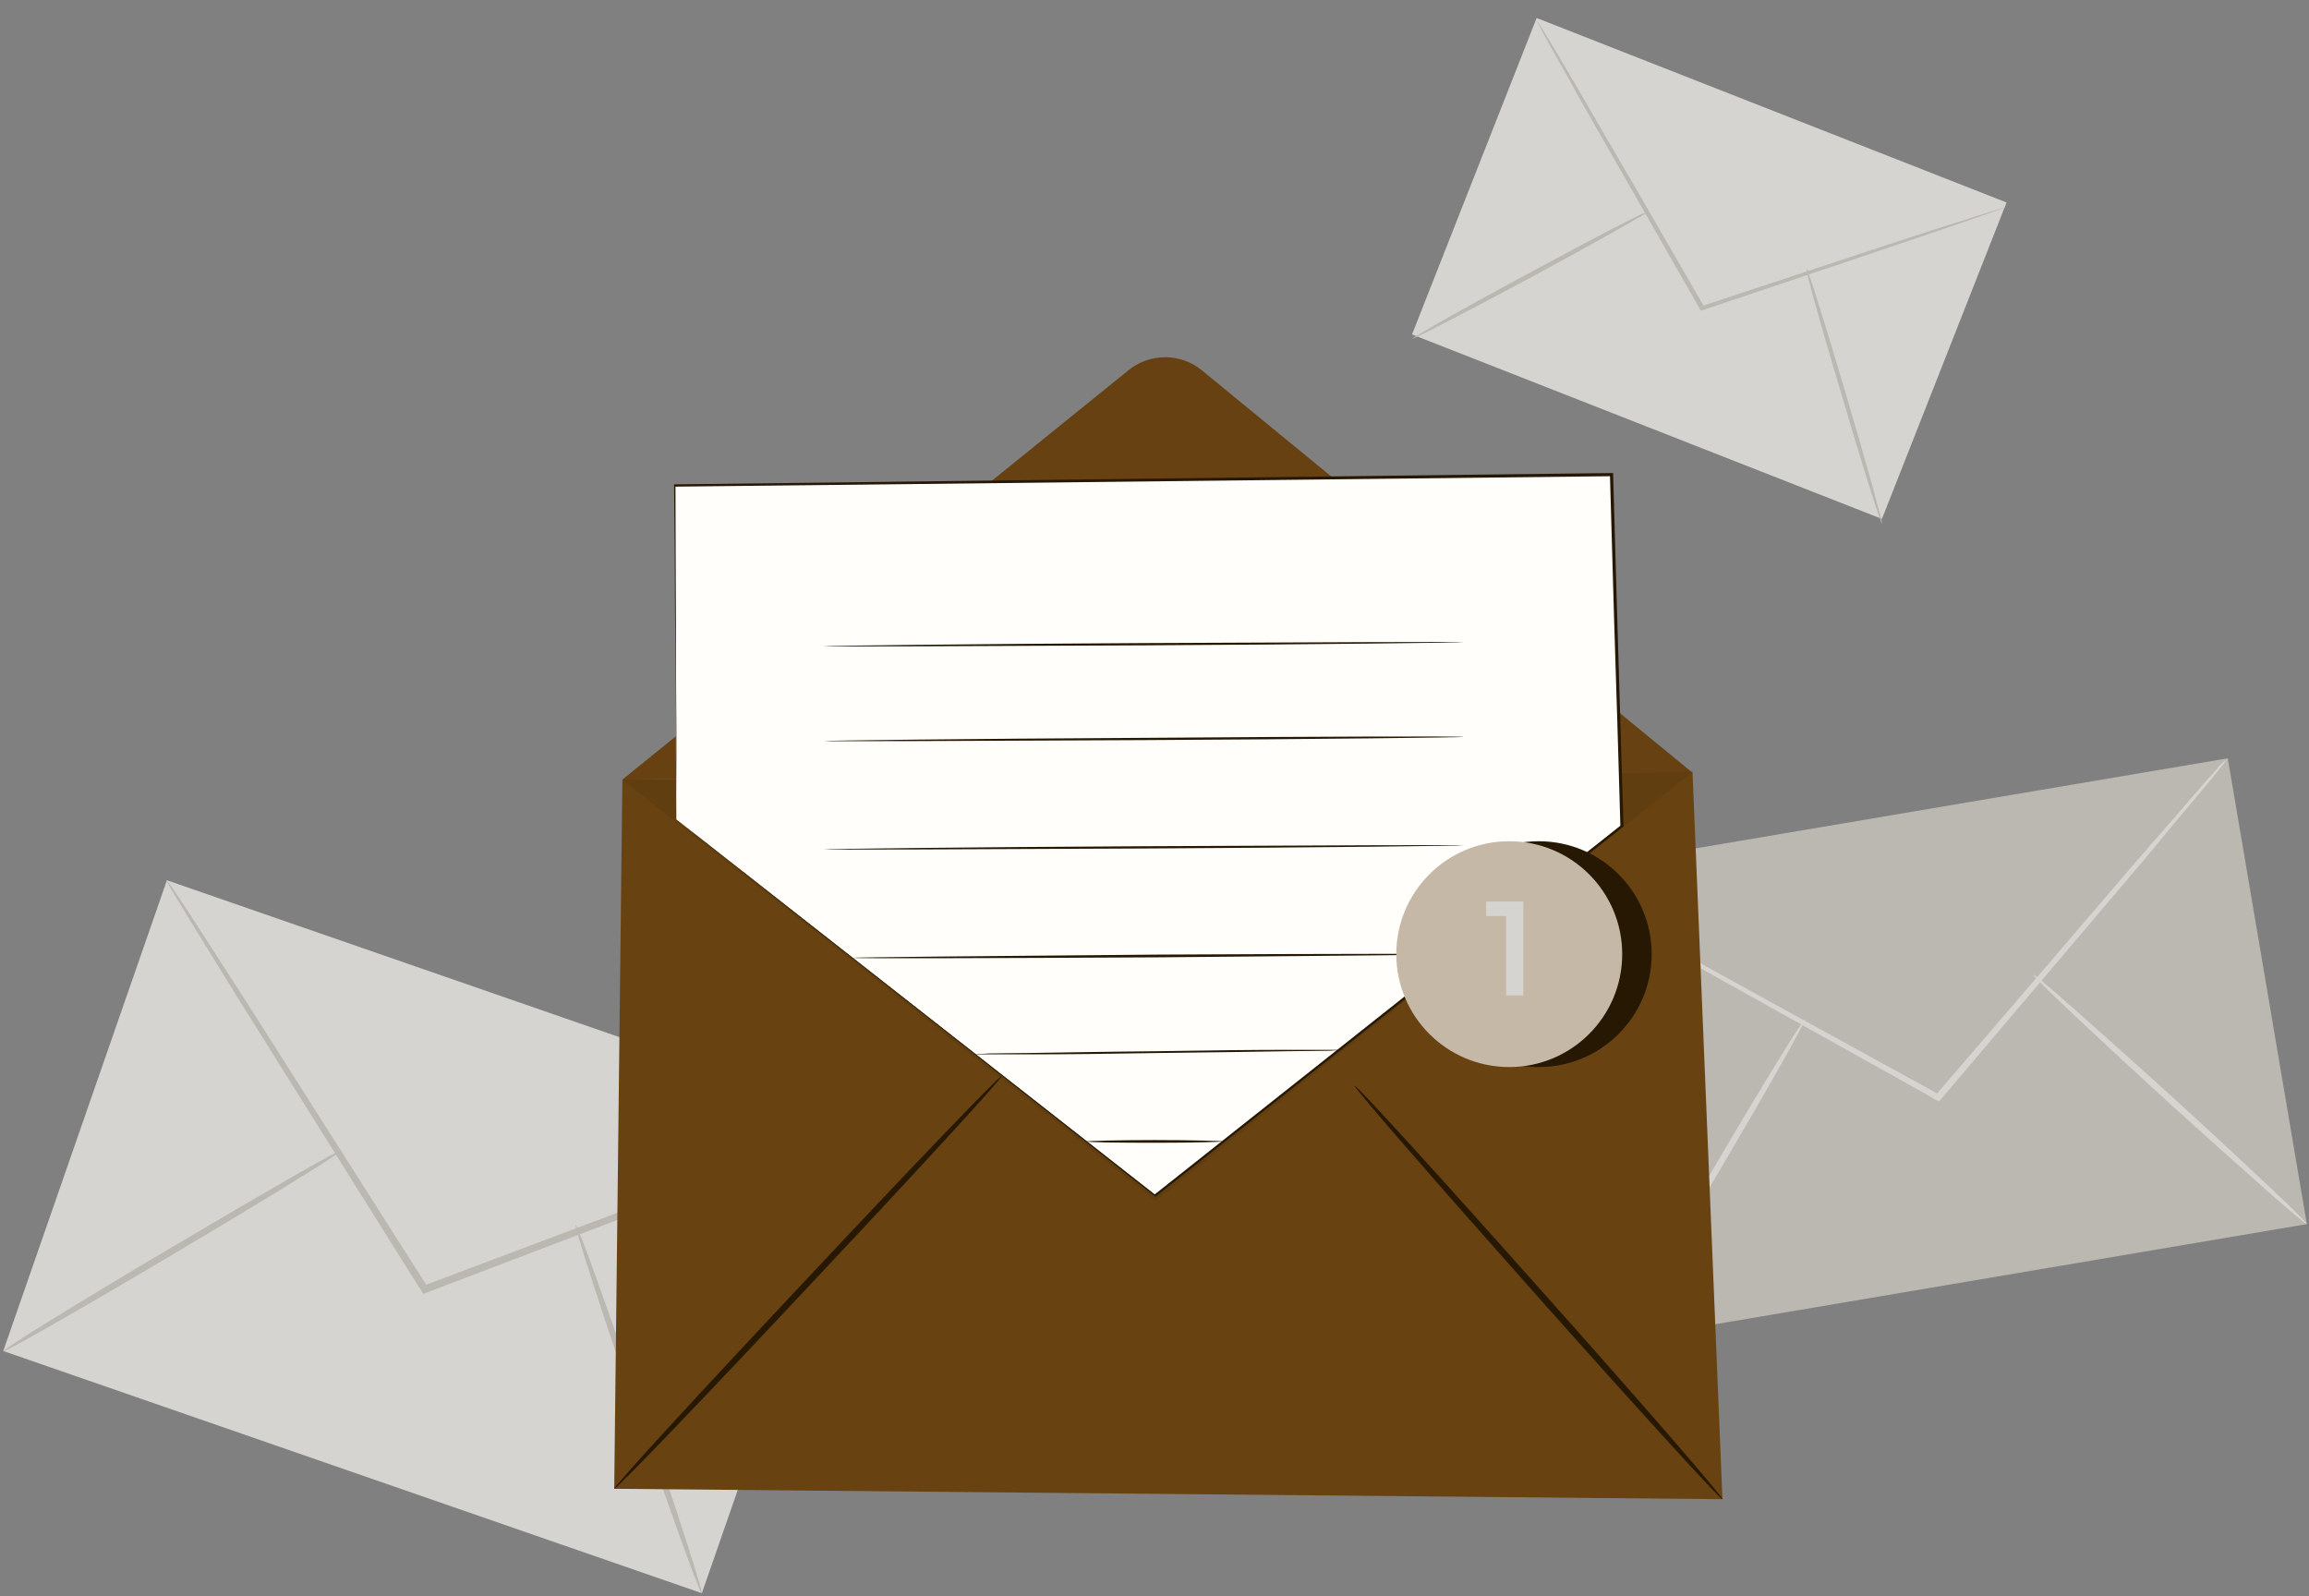 <svg width="460" height="318" viewBox="0 0 460 318" fill="none" xmlns="http://www.w3.org/2000/svg">
<rect x="0" y="0" width="460" height="318" fill="#808080" stroke="none"/>
<path d="M33.254 175.364L0.646 269.144L139.824 317.396L172.431 223.617L33.254 175.364Z" fill="#D6D4D0"/>
<path d="M172.342 223.688C172.342 223.688 171.8 224.05 170.625 224.501C169.36 225.043 167.643 225.676 165.564 226.579C161.045 228.386 154.629 230.825 146.857 233.896C130.861 240.039 109.081 248.35 84.861 257.565L84.318 257.745L84.047 257.294C83.867 256.932 83.595 256.571 83.324 256.21C69.407 233.987 56.845 213.932 47.627 199.207C43.199 191.98 39.493 186.108 36.963 181.862C35.788 179.875 34.794 178.339 34.071 177.075C33.438 175.991 33.077 175.358 33.167 175.358C33.167 175.358 33.619 175.9 34.342 176.894C35.155 178.068 36.149 179.604 37.415 181.501C40.126 185.657 43.831 191.438 48.44 198.575C57.749 213.209 70.491 233.264 84.499 255.306C84.77 255.668 84.951 256.029 85.222 256.39L84.409 256.119C108.629 246.995 130.499 238.775 146.495 232.812C154.358 229.922 160.774 227.573 165.293 225.856C167.462 225.134 169.179 224.501 170.444 224.05C171.709 223.869 172.342 223.688 172.342 223.688Z" fill="#BBB7B1"/>
<path d="M0.633 269.218C0.453 268.857 15.364 259.642 33.981 248.621C52.598 237.6 67.781 228.838 67.962 229.199C68.142 229.56 53.231 238.775 34.614 249.796C16.087 260.817 0.814 269.489 0.633 269.218Z" fill="#BBB7B1"/>
<path d="M114.684 244.014C115.045 243.924 120.92 260.275 127.878 280.51C134.837 300.836 140.169 317.367 139.808 317.458C139.446 317.548 133.572 301.197 126.613 280.962C119.654 260.726 114.322 244.104 114.684 244.014Z" fill="#BBB7B1"/>
<path d="M443.822 151.066L306.16 174.365L321.912 267.165L459.574 243.867L443.822 151.066Z" fill="#BBB7B1"/>
<path d="M443.823 151.057C443.823 151.057 443.462 151.599 442.739 152.503C441.925 153.496 440.841 154.851 439.485 156.477C436.503 160 432.346 164.969 427.285 171.112C416.801 183.488 402.432 200.381 386.617 219.081L386.255 219.442L385.803 219.171C385.442 218.99 385.08 218.81 384.719 218.539C363.029 206.434 343.418 195.503 329.049 187.463C322 183.488 316.306 180.236 312.24 177.887C310.342 176.803 308.805 175.9 307.721 175.267C306.727 174.635 306.185 174.274 306.185 174.274C306.185 174.274 306.817 174.545 307.811 175.087C308.986 175.719 310.523 176.532 312.42 177.526C316.578 179.784 322.361 182.856 329.411 186.74C343.78 194.69 363.481 205.53 385.261 217.455C385.623 217.635 385.984 217.906 386.346 218.087L385.532 218.268C401.528 199.658 415.988 182.856 426.471 170.57C431.713 164.608 435.961 159.729 438.943 156.206C440.389 154.58 441.564 153.316 442.377 152.322C443.371 151.509 443.823 151.057 443.823 151.057Z" fill="#D6D4D0"/>
<path d="M321.82 267.14C321.548 266.96 329.682 252.506 340.165 234.8C350.558 217.094 359.234 202.911 359.596 203.092C359.867 203.272 351.733 217.726 341.25 235.432C330.857 253.138 322.181 267.321 321.82 267.14Z" fill="#D6D4D0"/>
<path d="M405.144 194.239C405.415 193.968 417.706 204.898 432.798 218.539C447.8 232.27 459.82 243.562 459.548 243.833C459.277 244.104 446.987 233.174 431.894 219.533C416.892 205.802 404.873 194.51 405.144 194.239Z" fill="#D6D4D0"/>
<path d="M306.129 3.583L281.306 66.625L374.924 103.381L399.747 40.339L306.129 3.583Z" fill="#D6D4D0"/>
<path d="M399.721 41.208C399.721 41.208 399.36 41.389 398.546 41.66C397.643 42.021 396.468 42.382 395.022 42.924C391.859 44.008 387.431 45.544 382.098 47.351C371.073 51.055 355.89 56.204 339.171 61.805L338.81 61.895L338.629 61.534C338.448 61.263 338.358 60.992 338.177 60.721C329.321 45.183 321.277 31.181 315.403 20.882C312.601 15.823 310.252 11.668 308.625 8.777C307.902 7.422 307.269 6.338 306.818 5.435C306.456 4.712 306.185 4.26 306.275 4.26C306.275 4.26 306.546 4.622 306.998 5.344C307.45 6.157 308.173 7.241 308.987 8.596C310.704 11.487 313.144 15.552 316.036 20.611C322 30.819 330.134 44.822 339.081 60.359C339.262 60.63 339.352 60.901 339.533 61.172L338.99 60.992C355.8 55.481 370.892 50.422 382.008 46.809C387.431 45.093 391.859 43.647 395.022 42.653C396.468 42.202 397.643 41.84 398.546 41.569C399.269 41.298 399.721 41.208 399.721 41.208Z" fill="#BBB7B1"/>
<path d="M281.332 67.496C281.242 67.315 291.635 61.353 304.648 54.397C317.662 47.351 328.236 41.84 328.417 42.111C328.507 42.292 318.114 48.164 305.1 55.21C292.087 62.166 281.513 67.677 281.332 67.496Z" fill="#BBB7B1"/>
<path d="M359.867 53.494C360.138 53.404 363.662 64.696 367.82 78.788C371.977 92.79 375.14 104.263 374.959 104.354C374.688 104.444 371.163 93.152 367.006 79.059C362.759 64.967 359.596 53.494 359.867 53.494Z" fill="#BBB7B1"/>
<path d="M123.992 155.304L337.183 153.768L343.148 298.668L122.366 296.59L123.992 155.304Z" fill="#684211"/>
<path d="M123.992 155.304L224.849 73.729C229.096 70.297 235.242 70.297 239.489 73.82L337.092 153.858" fill="#684211"/>
<g opacity="0.3">
<g opacity="0.3">
<g opacity="0.3">
<path opacity="0.3" d="M123.992 155.304L224.849 73.729C229.096 70.297 235.242 70.297 239.489 73.82L337.092 153.858" fill="black"/>
</g>
</g>
</g>
<path d="M122.365 296.59C122.094 296.319 139.175 277.71 160.503 255.035C181.831 232.271 199.273 214.113 199.544 214.384C199.815 214.655 182.735 233.264 161.407 255.939C140.169 278.613 122.637 296.861 122.365 296.59Z" fill="#271804"/>
<path d="M343.148 298.668C342.877 298.939 326.248 280.691 306.004 257.926C285.761 235.161 269.584 216.552 269.855 216.281C270.126 216.01 286.755 234.258 306.998 257.023C327.242 279.697 343.419 298.397 343.148 298.668Z" fill="#271804"/>
<g opacity="0.5">
<g opacity="0.5">
<g opacity="0.5">
<path opacity="0.5" d="M337.183 153.768L230.181 239.226L123.992 155.304" fill="black"/>
</g>
</g>
</g>
<path d="M134.747 163.253L134.385 96.675L321.096 94.507L323.175 164.518L230.181 238.142L134.747 163.253Z" fill="#FFFEFA"/>
<path d="M134.747 163.253C134.747 163.253 135.379 163.705 136.464 164.608C137.639 165.512 139.356 166.867 141.525 168.583C145.953 172.016 152.46 177.165 160.774 183.669C177.403 196.678 201.262 215.377 230.181 238.052H229.91C256.751 216.823 288.472 191.619 322.904 164.427L322.814 164.608C322.452 151.238 322 137.236 321.548 122.963C321.277 113.387 321.006 103.902 320.735 94.597L321.006 94.868C245.816 95.681 179.391 96.494 134.385 96.946L134.566 96.765C134.656 117.723 134.656 134.345 134.747 145.728C134.747 151.419 134.747 155.846 134.747 158.827C134.747 160.272 134.747 161.446 134.747 162.169C134.747 162.801 134.747 163.253 134.747 163.253C134.747 163.253 134.747 162.892 134.747 162.079C134.747 161.356 134.747 160.182 134.747 158.736C134.747 155.755 134.656 151.419 134.656 145.728C134.566 134.345 134.476 117.633 134.295 96.675V96.494H134.476C179.572 95.952 245.906 95.139 321.096 94.236H321.368V94.507C321.639 103.812 321.91 113.297 322.181 122.873C322.633 137.146 322.994 151.148 323.446 164.518V164.608L323.356 164.699C288.924 191.89 257.112 217.094 230.271 238.323L230.181 238.413L230.091 238.323C201.171 215.558 177.313 196.768 160.684 183.76C152.37 177.255 145.953 172.106 141.525 168.673C139.356 166.957 137.639 165.602 136.554 164.699C135.289 163.705 134.747 163.253 134.747 163.253Z" fill="#271804"/>
<path d="M291.544 127.931C291.544 128.022 262.987 128.383 227.831 128.564C192.586 128.744 164.118 128.835 164.118 128.744C164.118 128.654 192.676 128.293 227.831 128.112C263.077 127.931 291.544 127.841 291.544 127.931Z" fill="#271804"/>
<path d="M291.544 146.812C291.544 146.902 262.987 147.264 227.831 147.444C192.586 147.625 164.118 147.715 164.118 147.625C164.118 147.535 192.676 147.173 227.831 146.993C263.077 146.722 291.544 146.631 291.544 146.812Z" fill="#271804"/>
<path d="M291.544 168.402C291.544 168.493 262.987 168.854 227.831 169.035C192.586 169.215 164.118 169.306 164.118 169.215C164.118 169.125 192.676 168.764 227.831 168.583C263.077 168.402 291.544 168.312 291.544 168.402Z" fill="#271804"/>
<path d="M291.544 190.083C291.544 190.174 264.342 190.445 230.723 190.716C197.104 190.896 169.902 190.987 169.902 190.806C169.902 190.716 197.104 190.445 230.723 190.174C264.342 189.993 291.544 189.993 291.544 190.083Z" fill="#271804"/>
<path d="M267.685 209.144C267.685 209.144 267.414 209.144 266.962 209.235C266.42 209.235 265.697 209.235 264.794 209.325C262.896 209.325 260.184 209.415 256.931 209.415C250.243 209.506 241.025 209.686 230.904 209.777C220.782 209.957 211.564 210.048 204.876 210.048C201.623 210.048 198.911 210.048 197.014 210.048C196.11 210.048 195.387 210.048 194.845 210.048C194.393 210.048 194.122 210.048 194.122 210.048C194.122 210.048 194.393 210.048 194.845 209.957C195.387 209.957 196.11 209.957 197.014 209.867C198.911 209.867 201.623 209.777 204.876 209.777C211.564 209.686 220.782 209.506 230.904 209.415C241.025 209.235 250.243 209.144 256.931 209.144C260.184 209.144 262.896 209.144 264.794 209.144C265.697 209.144 266.42 209.144 266.962 209.144C267.414 209.054 267.685 209.144 267.685 209.144Z" fill="#271804"/>
<path d="M243.646 227.392C243.646 227.483 237.591 227.663 230.09 227.663C222.589 227.663 216.534 227.573 216.534 227.392C216.534 227.302 222.589 227.121 230.09 227.121C237.591 227.121 243.646 227.302 243.646 227.392Z" fill="#271804"/>
<path d="M306.546 212.577C318.974 212.577 329.049 202.506 329.049 190.083C329.049 177.66 318.974 167.589 306.546 167.589C294.118 167.589 284.043 177.66 284.043 190.083C284.043 202.506 294.118 212.577 306.546 212.577Z" fill="#271804"/>
<path d="M300.672 212.577C313.1 212.577 323.175 202.506 323.175 190.083C323.175 177.66 313.1 167.589 300.672 167.589C288.244 167.589 278.169 177.66 278.169 190.083C278.169 202.506 288.244 212.577 300.672 212.577Z" fill="#C6B8A6"/>
<path d="M303.474 179.604V198.304H300.039V182.495H296.063V179.604H303.474Z" fill="#D6D4D0"/>
</svg>
